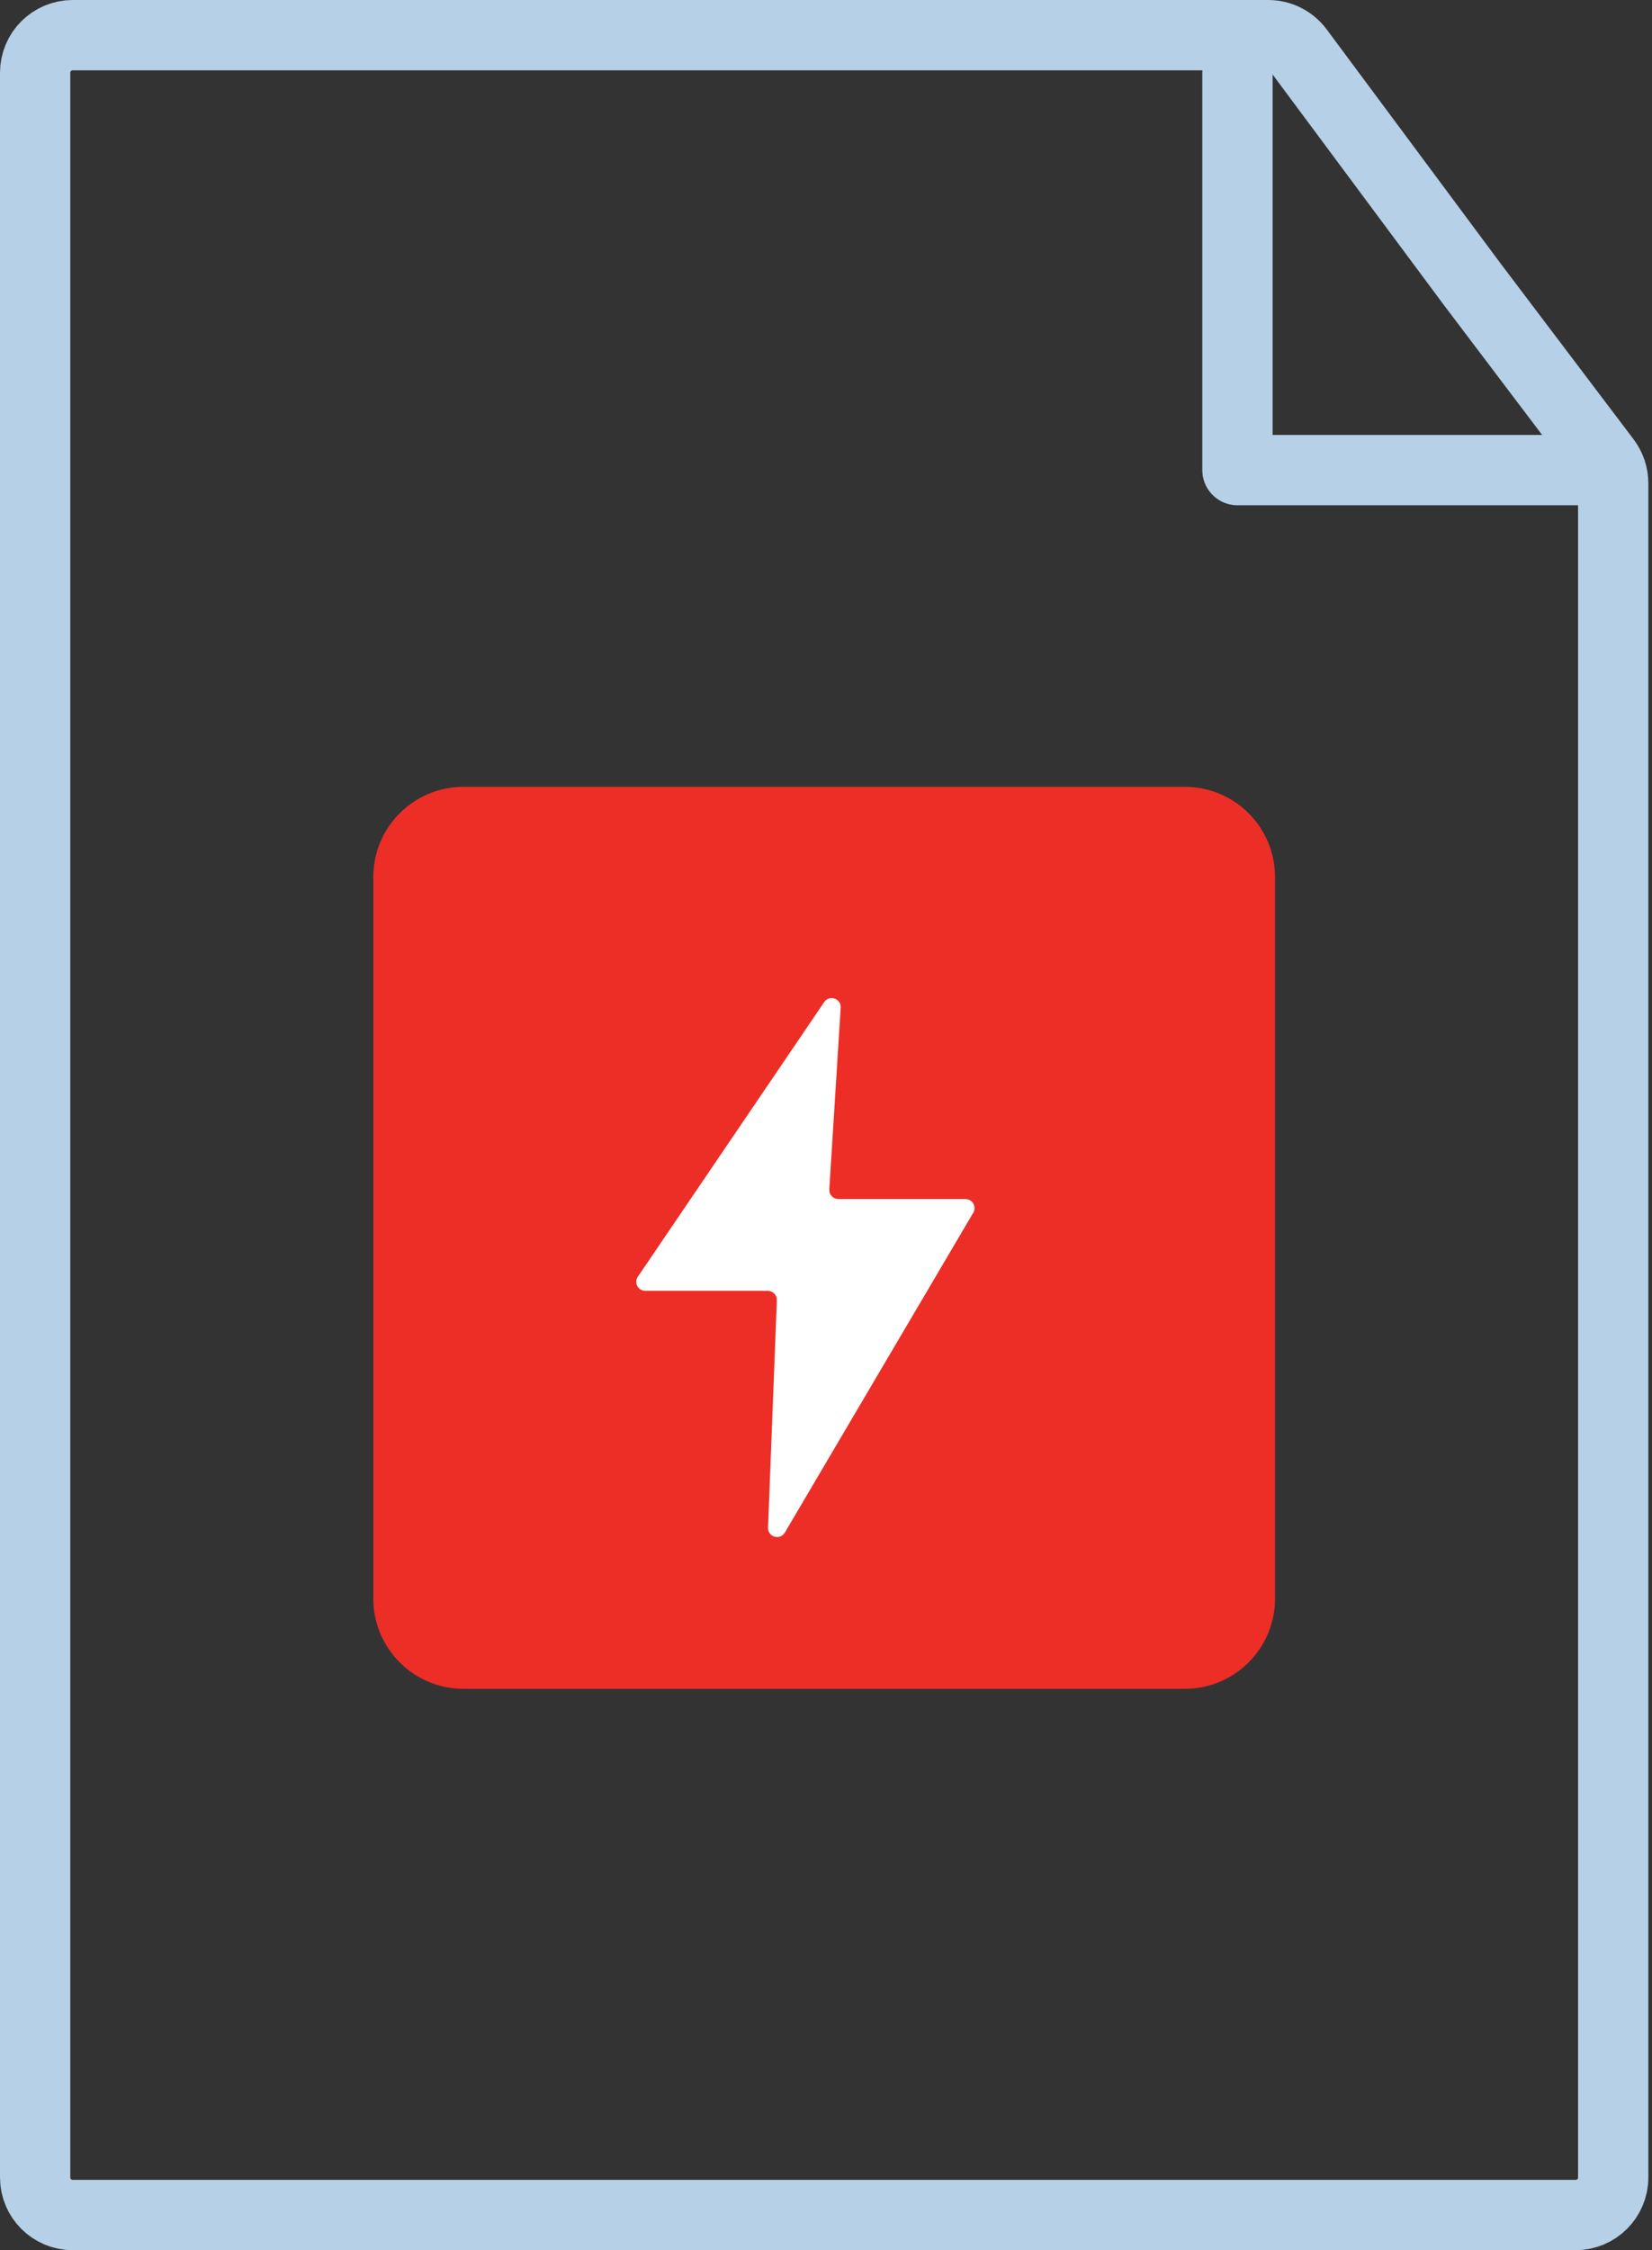 
<svg width="47px" height="64px" viewBox="0 0 47 64" version="1.1" xmlns="http://www.w3.org/2000/svg" xmlns:xlink="http://www.w3.org/1999/xlink">
    <rect x="0" y="0" width="47" height="64" fill="#333333" stroke="none"/>
    <!-- Generator: Sketch 44.1 (41455) - http://www.bohemiancoding.com/sketch -->
    <desc>Created with Sketch.</desc>
    <defs></defs>
    <g id="12.1-13-App-detail" stroke="none" stroke-width="1" fill="none" fill-rule="evenodd">
        <g id="12.2-App-Detail---Asset-Inventory" transform="translate(-736, -1410)">
            <g id="---Features-overview" transform="translate(185, 1290)">
                <g id="::-02" transform="translate(550, 120)">
                    <g id="icon" transform="translate(2, 1)">
                        <path d="M1.068,0 C0.478,0 0,0.479 0,1.069 L0,60.932 C0,61.522 0.478,62 1.068,62 L43.827,62 C44.417,62 44.896,61.522 44.896,60.932 L44.896,12.745 C44.896,12.512 44.819,12.285 44.679,12.099 L40.884,7.083 C40.877,7.072 40.877,7.072 40.868,7.061 L35.941,0.431 C35.737,0.16 35.422,0 35.082,0 L1.068,0 Z" id="Stroke-1" stroke="#B5D0E7" stroke-width="2"></path>
                        <polyline id="Stroke-3" stroke="#B5D0E7" stroke-width="2" stroke-linecap="round" stroke-linejoin="round" points="44.219 12.371 34.206 12.371 34.206 1.069"></polyline>
                        <path d="M12.186,21.379 L32.71,21.379 C34.126,21.379 35.275,22.528 35.275,23.944 L35.275,44.469 C35.275,45.885 34.126,47.034 32.71,47.034 L12.186,47.034 C10.769,47.034 9.621,45.885 9.621,44.469 L9.621,23.944 C9.621,22.528 10.769,21.379 12.186,21.379" id="Fill-5" fill="#ED2E26"></path>
                        <path d="M22.849,33.105 L26.47,33.105 C26.611,33.105 26.725,33.218 26.725,33.361 C26.725,33.406 26.715,33.453 26.69,33.492 L21.328,42.592 C21.256,42.714 21.1,42.754 20.976,42.681 C20.894,42.633 20.847,42.544 20.851,42.45 L21.102,35.983 C21.107,35.84 20.997,35.721 20.856,35.715 C20.853,35.714 20.849,35.714 20.847,35.714 L17.358,35.714 C17.216,35.714 17.101,35.599 17.101,35.459 C17.101,35.407 17.116,35.358 17.145,35.316 L22.45,27.5 C22.529,27.383 22.689,27.352 22.807,27.433 C22.883,27.483 22.924,27.57 22.918,27.66 L22.594,32.831 C22.585,32.972 22.692,33.093 22.834,33.102 C22.838,33.102 22.845,33.105 22.849,33.105" id="Fill-7" fill="#FFFFFF"></path>
                    </g>
                </g>
            </g>
        </g>
    </g>
</svg>